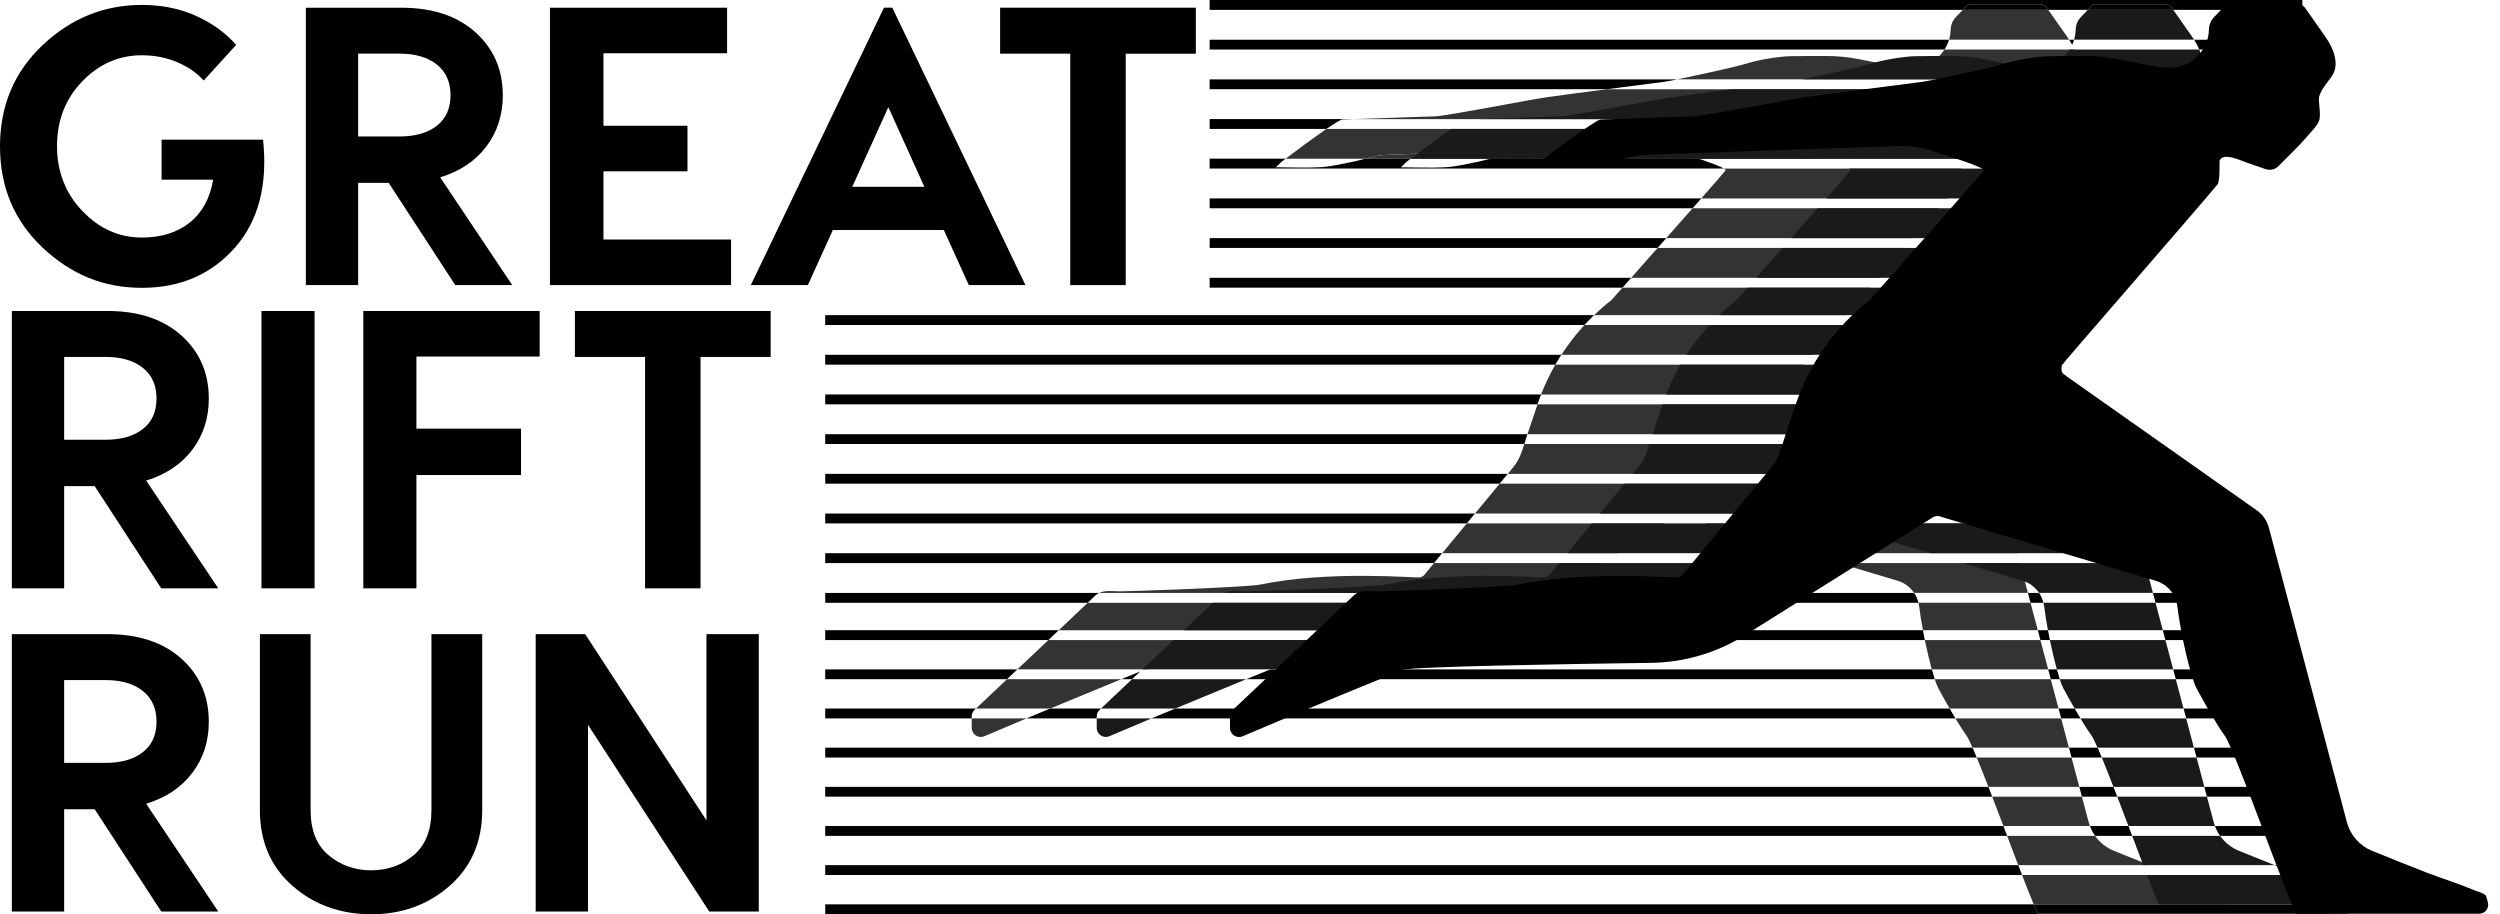 <svg width="175" height="64" viewBox="0 0 175 64" fill="none" xmlns="http://www.w3.org/2000/svg">
<path d="M155.472 63.959C152.828 63.959 144.725 63.959 142.696 63.959C142.657 63.959 142.538 63.717 142.361 63.304H57.767V63.993H163.163V63.959C161.201 63.959 158.07 63.959 155.472 63.959Z" fill="black"/>
<path d="M142.359 63.302C142.535 63.715 142.655 63.956 142.694 63.956C144.723 63.956 152.825 63.956 155.47 63.956C158.068 63.956 161.199 63.956 163.161 63.956V63.302H142.359Z" fill="black"/>
<path d="M161.006 61.25H162.748V60.561H159.217C159.738 60.768 160.209 60.954 160.544 61.083C160.696 61.14 160.85 61.195 161.004 61.25H161.006Z" fill="black"/>
<path d="M57.765 60.561V61.25H141.543C141.458 61.03 141.368 60.798 141.279 60.561H57.767H57.765Z" fill="black"/>
<path d="M57.765 57.82V58.51H140.498C140.41 58.28 140.323 58.05 140.236 57.82H57.765Z" fill="black"/>
<path d="M146.296 57.82C146.388 58.066 146.508 58.298 146.657 58.51H149.251C149.163 58.28 149.076 58.05 148.989 57.82H146.296Z" fill="black"/>
<path d="M162.334 58.51V57.82H155.047C155.139 58.066 155.258 58.298 155.408 58.51H162.334Z" fill="black"/>
<path d="M147.941 55.079H145.552C145.614 55.318 145.676 55.548 145.736 55.768H148.208C148.118 55.534 148.028 55.304 147.941 55.079Z" fill="black"/>
<path d="M57.765 55.079V55.768H139.455C139.365 55.534 139.275 55.304 139.188 55.079H57.765Z" fill="black"/>
<path d="M161.921 55.768V55.079H154.302C154.365 55.316 154.427 55.548 154.486 55.768H161.921Z" fill="black"/>
<path d="M161.507 53.028V52.338H153.577C153.639 52.57 153.698 52.802 153.76 53.028H161.507Z" fill="black"/>
<path d="M146.832 52.338H144.826C144.888 52.573 144.948 52.802 145.01 53.028H147.126C147.02 52.773 146.921 52.541 146.834 52.338H146.832Z" fill="black"/>
<path d="M57.765 52.338V53.028H138.373C138.267 52.773 138.168 52.541 138.081 52.338H57.767H57.765Z" fill="black"/>
<path d="M161.094 50.287V49.598H152.851C152.913 49.83 152.972 50.059 153.034 50.287H161.094Z" fill="black"/>
<path d="M82.264 49.598C81.699 49.832 81.143 50.064 80.61 50.287H136.879C136.746 50.064 136.608 49.832 136.475 49.598H82.264Z" fill="black"/>
<path d="M145.226 49.598H144.1C144.162 49.83 144.222 50.059 144.284 50.287H145.632C145.499 50.064 145.361 49.832 145.228 49.598H145.226Z" fill="black"/>
<path d="M143.556 47.546H144.187C144.121 47.344 144.052 47.11 143.981 46.857H143.374C143.434 47.087 143.496 47.316 143.556 47.546Z" fill="black"/>
<path d="M135.228 46.857H89.018C88.926 46.868 88.862 46.882 88.828 46.896C88.752 46.924 88.141 47.174 87.231 47.546H135.434C135.368 47.344 135.299 47.11 135.228 46.857Z" fill="black"/>
<path d="M160.68 47.546V46.857H152.125C152.184 47.087 152.246 47.316 152.306 47.546H160.68Z" fill="black"/>
<path d="M160.264 44.803V44.114H151.396C151.456 44.342 151.518 44.571 151.578 44.803H160.264Z" fill="black"/>
<path d="M134.605 44.114H113.373L112.84 44.447C112.642 44.571 112.438 44.689 112.233 44.803H134.738C134.69 44.574 134.646 44.342 134.603 44.114H134.605Z" fill="black"/>
<path d="M142.829 44.803H143.493C143.445 44.574 143.401 44.342 143.358 44.114H142.648C142.708 44.342 142.77 44.571 142.829 44.803Z" fill="black"/>
<path d="M143.043 42.194C142.981 41.943 142.873 41.711 142.733 41.504H141.954C142.014 41.73 142.074 41.959 142.136 42.194H143.043Z" fill="black"/>
<path d="M159.818 42.194V41.504H150.707C150.767 41.73 150.827 41.959 150.889 42.194H159.818Z" fill="black"/>
<path d="M133.985 41.504H117.536L116.437 42.194H134.293C134.23 41.943 134.127 41.711 133.985 41.504Z" fill="black"/>
<path d="M57.765 38.725V39.414H100.381C100.546 39.216 100.737 38.982 100.951 38.725H57.765Z" fill="black"/>
<path d="M157.078 39.414V38.725H149.97C150.027 38.943 150.089 39.173 150.151 39.414H157.078Z" fill="black"/>
<path d="M126.371 38.725H121.96L120.862 39.414H128.682C127.936 39.191 127.155 38.959 126.371 38.725Z" fill="black"/>
<path d="M149.393 36.636H154.342V35.947H148.922C149.124 36.144 149.283 36.376 149.393 36.636Z" fill="black"/>
<path d="M57.765 35.947V36.636H102.678C102.869 36.406 103.06 36.176 103.248 35.947H57.765Z" fill="black"/>
<path d="M151.601 33.859V33.169H145.026C145.363 33.408 145.69 33.638 146.004 33.859H151.601Z" fill="black"/>
<path d="M57.765 33.169V33.859H104.974C105.192 33.594 105.385 33.36 105.541 33.169H57.763H57.765Z" fill="black"/>
<path d="M106.922 30.392H57.765V31.081H106.703C106.772 30.861 106.839 30.64 106.912 30.422C106.915 30.413 106.919 30.401 106.922 30.392Z" fill="black"/>
<path d="M148.862 31.081V30.392H141.083C141.407 30.619 141.734 30.852 142.062 31.081H148.862Z" fill="black"/>
<path d="M107.877 27.614H57.765V28.303H107.625C107.629 28.29 107.634 28.276 107.638 28.262C107.712 28.044 107.792 27.828 107.875 27.614H107.877Z" fill="black"/>
<path d="M146.124 28.303V27.614H137.141C137.444 27.828 137.773 28.06 138.12 28.303H146.124Z" fill="black"/>
<path d="M143.385 25.526V24.837H135.618C135.317 25.188 135.115 25.427 135.035 25.526H143.383H143.385Z" fill="black"/>
<path d="M57.765 24.837V25.526H108.874C109.008 25.292 109.148 25.062 109.293 24.837H57.763H57.765Z" fill="black"/>
<path d="M140.647 22.748V22.059H138.016C137.812 22.296 137.612 22.525 137.419 22.748H140.647Z" fill="black"/>
<path d="M111.585 22.059H57.765V22.748H110.91C111.128 22.512 111.351 22.282 111.583 22.059H111.585Z" fill="black"/>
<path d="M84.676 19.447V20.137H113.573C113.752 19.934 113.958 19.7 114.184 19.447H84.676Z" fill="black"/>
<path d="M148.198 20.137V19.447H140.279C140.08 19.677 139.88 19.909 139.682 20.137H148.198Z" fill="black"/>
<path d="M150.05 17.357V16.668H142.68C142.485 16.893 142.287 17.122 142.085 17.357H150.05Z" fill="black"/>
<path d="M84.676 16.668V17.357H116.031C116.233 17.129 116.435 16.899 116.64 16.668H84.676Z" fill="black"/>
<path d="M84.676 13.89V14.579H118.482C118.693 14.34 118.896 14.108 119.089 13.89H84.676Z" fill="black"/>
<path d="M151.902 14.579V13.89H145.069C144.89 14.101 144.693 14.331 144.479 14.579H151.902Z" fill="black"/>
<path d="M149.917 11.802H153.753V11.112H150.684C150.489 11.305 150.305 11.487 150.156 11.636C150.085 11.705 150.002 11.76 149.917 11.802Z" fill="black"/>
<path d="M104.296 11.113C104.077 11.17 103.862 11.23 103.648 11.283C102.793 11.453 101.98 11.666 101.107 11.71C100.078 11.76 99.055 11.71 98.026 11.71C98.111 11.71 98.35 11.425 98.41 11.37C98.456 11.329 98.573 11.237 98.738 11.11H95.545C95.327 11.168 95.111 11.227 94.897 11.28C94.043 11.45 93.229 11.664 92.356 11.707C91.327 11.758 90.305 11.707 89.276 11.707C89.361 11.707 89.6 11.423 89.659 11.367C89.705 11.326 89.822 11.234 89.986 11.108H84.674V11.797H120.676C120.407 11.636 119.697 11.374 118.907 11.108H104.296V11.113Z" fill="black"/>
<path d="M147.22 11.112H146.14C146.105 11.147 146.073 11.188 146.05 11.241C146.043 11.259 146.048 11.505 146.043 11.802H149.159C148.754 11.659 148.24 11.48 147.902 11.365C147.762 11.317 147.502 11.204 147.22 11.112Z" fill="black"/>
<path d="M155.607 9.024V8.335H153.039C152.998 8.565 152.83 8.801 152.641 9.024H155.607Z" fill="black"/>
<path d="M94.81 8.335H84.676V9.024H92.853C93.411 8.643 93.85 8.367 93.96 8.365C94.089 8.36 94.406 8.349 94.812 8.335H94.81Z" fill="black"/>
<path d="M157.461 6.246V5.557H153.74C153.581 5.768 153.397 6.005 153.25 6.246H157.461Z" fill="black"/>
<path d="M116.908 5.656C117.03 5.631 117.198 5.596 117.398 5.557H84.674V6.246H112.465C114.177 6.023 115.861 5.808 116.453 5.732C116.605 5.711 116.754 5.688 116.906 5.656H116.908Z" fill="black"/>
<path d="M145.049 3.143C145.104 3.026 145.15 2.904 145.187 2.78H144.837C144.911 2.895 144.982 3.014 145.049 3.143Z" fill="black"/>
<path d="M159.313 3.469V2.78H153.588C153.719 2.987 153.848 3.221 153.949 3.469H159.313Z" fill="black"/>
<path d="M84.676 2.78V3.469H136.112C136.25 3.253 136.36 3.021 136.434 2.78H84.674H84.676Z" fill="black"/>
<path d="M137.826 0.294C137.826 0.294 141.614 0.294 142.77 0.294C142.976 0.294 143.169 0.395 143.289 0.565L143.376 0.689H146.14C146.321 0.496 146.519 0.294 146.576 0.294C146.576 0.294 150.365 0.294 151.52 0.294C151.727 0.294 151.92 0.395 152.04 0.565L152.127 0.689H161.165V0H84.674V0.689H137.387C137.568 0.496 137.766 0.294 137.823 0.294H137.826Z" fill="black"/>
<path d="M151.523 0.294C150.367 0.294 146.579 0.294 146.579 0.294C146.521 0.294 146.322 0.496 146.142 0.689H152.132L152.044 0.565C151.925 0.395 151.732 0.294 151.525 0.294H151.523Z" fill="black"/>
<path d="M143.291 0.565C143.172 0.395 142.979 0.294 142.772 0.294C141.616 0.294 137.828 0.294 137.828 0.294C137.771 0.294 137.571 0.496 137.392 0.689H143.381L143.294 0.565H143.291Z" fill="black"/>
<path d="M76.971 49.69L77.067 49.598H73.511C72.946 49.832 72.388 50.064 71.857 50.287H76.771V50.151C76.771 49.977 76.842 49.809 76.971 49.69Z" fill="black"/>
<path d="M68.218 49.69L68.314 49.598H57.765V50.287H68.018V50.151C68.018 49.977 68.089 49.809 68.218 49.69Z" fill="black"/>
<path d="M79.817 46.999C79.544 47.11 79.078 47.3 78.48 47.546H79.239L79.817 46.999Z" fill="black"/>
<path d="M57.765 46.857V47.546H70.488L71.216 46.857H57.765Z" fill="black"/>
<path d="M57.765 44.114V44.803H73.385C73.628 44.574 73.869 44.344 74.113 44.114H57.767H57.765Z" fill="black"/>
<path d="M76.939 41.504H57.765V42.194H76.139C76.316 42.026 76.495 41.858 76.672 41.688C76.755 41.608 76.844 41.548 76.939 41.504Z" fill="black"/>
<path d="M137.387 11.113H138.467C138.06 10.979 137.605 10.894 137.387 11.113Z" fill="#333333"/>
<path d="M114.889 10.217C110.977 10.348 97.461 10.803 96.823 10.86C96.397 10.897 95.968 11.002 95.545 11.115H118.907C118.252 10.895 117.542 10.672 116.98 10.497C116.302 10.288 115.597 10.194 114.887 10.217H114.889Z" fill="#333333"/>
<path d="M130.929 20.137H113.573C113.097 20.674 112.796 21.01 112.789 21.017C112.369 21.343 111.969 21.692 111.588 22.06H129.266C129.79 21.453 130.355 20.803 130.931 20.137H130.929Z" fill="#333333"/>
<path d="M112.111 39.414H100.383C100.156 39.69 99.979 39.901 99.882 40.021C99.694 40.248 99.644 40.365 99.37 40.418C99.115 40.466 93.039 39.913 88.216 40.921C87.18 41.112 79.135 41.394 78.391 41.394C77.897 41.394 77.373 41.296 76.943 41.505H108.787L112.116 39.416L112.111 39.414Z" fill="#333333"/>
<path d="M116.538 36.636H102.681C102.06 37.388 101.452 38.123 100.953 38.724H113.21L116.538 36.636Z" fill="#333333"/>
<path d="M68.02 50.951C68.02 51.408 68.489 51.716 68.907 51.535C69.61 51.231 70.667 50.783 71.857 50.287H68.02V50.951Z" fill="#333333"/>
<path d="M126.371 38.724H141.219C141.021 37.983 140.861 37.369 140.746 36.93C140.718 36.829 140.684 36.73 140.642 36.636H119.362C120.984 37.119 123.702 37.93 126.373 38.724H126.371Z" fill="#333333"/>
<path d="M135.227 46.857H143.372C143.188 46.166 143.006 45.479 142.827 44.806H134.738C134.89 45.536 135.06 46.258 135.225 46.857H135.227Z" fill="#333333"/>
<path d="M128.669 22.748H110.912C110.315 23.399 109.773 24.097 109.295 24.837H126.867C127.299 24.334 127.929 23.603 128.669 22.748Z" fill="#333333"/>
<path d="M134.341 42.444C134.4 42.943 134.495 43.519 134.605 44.114H142.646C142.471 43.453 142.299 42.809 142.136 42.191H134.29C134.311 42.274 134.329 42.357 134.341 42.444Z" fill="#333333"/>
<path d="M132.827 40.65C133.312 40.795 133.714 41.103 133.985 41.502H141.954C141.754 40.749 141.568 40.046 141.401 39.414H128.682C130.33 39.906 131.816 40.349 132.825 40.65H132.827Z" fill="#333333"/>
<path d="M135.694 48.199C135.931 48.635 136.199 49.122 136.473 49.598H144.098C143.918 48.92 143.737 48.233 143.553 47.546H135.432C135.526 47.829 135.613 48.054 135.692 48.199H135.694Z" fill="#333333"/>
<path d="M96.823 10.858C97.461 10.803 110.977 10.348 114.889 10.214C115.599 10.191 116.302 10.286 116.982 10.495C117.542 10.667 118.255 10.892 118.909 11.113H137.389C137.608 10.895 138.062 10.979 138.469 11.113H141.938C142.506 10.545 143.17 9.872 143.395 9.59C143.523 9.426 143.719 9.231 143.893 9.024H92.855C91.904 9.675 90.606 10.639 89.99 11.113H95.547C95.97 11 96.397 10.895 96.825 10.858H96.823Z" fill="#333333"/>
<path d="M126.631 26.374C126.224 26.087 126.192 26.052 126.245 25.577C126.245 25.575 126.259 25.556 126.282 25.526H108.872C108.488 26.195 108.155 26.893 107.873 27.615H128.386C127.616 27.073 127.001 26.638 126.626 26.374H126.631Z" fill="#333333"/>
<path d="M145.189 5.273C145.538 4.73 145.442 4.06 145.198 3.467H136.114C135.875 3.841 135.551 4.163 135.186 4.374C134.793 4.604 134.403 4.707 134.008 4.735C133.353 4.781 132.687 4.622 131.965 4.496C131.368 4.393 130.775 4.273 130.18 4.151C129.401 3.993 128.607 3.917 127.812 3.919C126.957 3.924 126.19 3.912 125.333 3.933C124.51 3.954 123.189 4.17 122.401 4.409C121.326 4.735 118.675 5.293 117.395 5.555H144.984C145.06 5.454 145.129 5.358 145.184 5.273H145.189Z" fill="#333333"/>
<path d="M133.311 31.081H106.703C106.526 31.649 106.334 32.205 105.954 32.671C105.886 32.756 105.741 32.931 105.543 33.172H136.275C135.338 32.513 134.325 31.798 133.311 31.084V31.081Z" fill="#333333"/>
<path d="M129.369 28.304H107.627C107.324 29.202 107.057 29.995 106.922 30.392H132.333C131.283 29.652 130.263 28.933 129.369 28.304Z" fill="#333333"/>
<path d="M137.148 12.912C137.261 12.776 137.286 12.234 137.291 11.804H120.676C120.761 11.855 120.802 11.896 120.789 11.924C120.768 11.97 120.063 12.778 119.084 13.893H136.317C136.673 13.477 136.957 13.139 137.146 12.912H137.148Z" fill="#333333"/>
<path d="M144.732 2.619C144.495 2.284 144.261 1.946 144.024 1.611L143.379 0.689H137.389C137.249 0.841 137.121 0.986 137.077 1.025C136.673 1.415 136.56 1.652 136.537 2.199C136.53 2.394 136.491 2.587 136.434 2.778H144.837C144.803 2.723 144.766 2.67 144.732 2.619Z" fill="#333333"/>
<path d="M140.507 11.836C140.727 11.914 140.964 11.898 141.166 11.802H140.406C140.44 11.813 140.475 11.825 140.505 11.836H140.507Z" fill="#333333"/>
<path d="M139.907 35.727C139.324 35.315 138.38 34.649 137.254 33.859H104.976C104.491 34.447 103.882 35.184 103.25 35.947H140.171C140.091 35.867 140.004 35.793 139.907 35.727Z" fill="#333333"/>
<path d="M144.293 8.323C144.362 7.91 144.263 7.409 144.245 6.991C144.235 6.754 144.346 6.499 144.5 6.247H112.467C110.788 6.465 109.077 6.69 108.339 6.796C107.023 6.984 101.279 8.114 100.487 8.142C99.65 8.169 98.814 8.197 97.978 8.227C97.344 8.248 95.807 8.303 94.81 8.337H144.288C144.288 8.337 144.291 8.33 144.291 8.326L144.293 8.323Z" fill="#333333"/>
<path d="M147.973 59.557C147.436 59.339 146.981 58.971 146.655 58.51H140.498C140.766 59.22 141.031 59.918 141.276 60.561H150.466C149.655 60.24 148.722 59.861 147.973 59.557Z" fill="#333333"/>
<path d="M78.48 47.546H70.488L68.317 49.598H73.513C75.326 48.844 77.198 48.072 78.48 47.546Z" fill="#333333"/>
<path d="M156.076 63.155L155.961 62.753C155.952 62.718 155.936 62.682 155.908 62.657C155.75 62.509 155.378 62.42 155.196 62.342C154.231 61.935 153.239 61.609 152.256 61.251H141.543C141.871 62.1 142.154 62.82 142.359 63.302H156.099C156.099 63.254 156.09 63.203 156.076 63.153V63.155Z" fill="#333333"/>
<path d="M146.207 57.551C146.076 57.057 145.915 56.456 145.733 55.769H139.455C139.71 56.432 139.974 57.126 140.238 57.82H146.296C146.264 57.733 146.232 57.643 146.209 57.551H146.207Z" fill="#333333"/>
<path d="M145.007 53.028H138.373C138.612 53.609 138.892 54.312 139.188 55.079H145.552C145.384 54.445 145.2 53.756 145.007 53.028Z" fill="#333333"/>
<path d="M144.281 50.287H136.877C137.155 50.751 137.426 51.176 137.658 51.498C137.75 51.624 137.895 51.92 138.079 52.339H144.824C144.649 51.677 144.465 50.99 144.279 50.287H144.281Z" fill="#333333"/>
<path d="M133.335 17.357H116.031C115.358 18.12 114.717 18.843 114.184 19.445H131.527C132.133 18.744 132.746 18.037 133.335 17.357Z" fill="#333333"/>
<path d="M97.496 46.396C99.595 46.368 101.652 45.817 103.485 44.804H73.387C73.24 44.944 73.093 45.082 72.946 45.222L71.218 46.855H80.27C81.88 46.635 91.991 46.469 97.498 46.396H97.496Z" fill="#333333"/>
<path d="M107.684 42.194H76.142C75.466 42.835 74.791 43.476 74.113 44.117H104.622L107.687 42.194H107.684Z" fill="#333333"/>
<path d="M135.728 14.579H118.48C117.903 15.236 117.269 15.953 116.637 16.667H133.927C134.589 15.902 135.202 15.188 135.726 14.579H135.728Z" fill="#333333"/>
<path d="M123.64 10.217C119.727 10.348 106.212 10.803 105.573 10.86C105.148 10.897 104.718 11.002 104.296 11.115H127.658C127.003 10.895 126.293 10.672 125.73 10.497C125.052 10.288 124.347 10.194 123.637 10.217H123.64Z" fill="#1A1A1A"/>
<path d="M146.138 11.113H147.217C146.811 10.979 146.356 10.894 146.138 11.113Z" fill="#1A1A1A"/>
<path d="M148.658 35.727C148.074 35.315 147.13 34.649 146.005 33.859H113.727C113.242 34.447 112.633 35.184 112.001 35.947H148.922C148.842 35.867 148.754 35.793 148.658 35.727Z" fill="#1A1A1A"/>
<path d="M143.981 46.857H152.125C151.941 46.166 151.759 45.479 151.58 44.806H143.491C143.643 45.536 143.813 46.258 143.978 46.857H143.981Z" fill="#1A1A1A"/>
<path d="M144.445 48.199C144.681 48.635 144.95 49.122 145.223 49.598H152.848C152.669 48.92 152.488 48.233 152.304 47.546H144.183C144.277 47.829 144.364 48.054 144.442 48.199H144.445Z" fill="#1A1A1A"/>
<path d="M141.577 40.65C142.062 40.795 142.464 41.103 142.735 41.502H150.705C150.505 40.749 150.319 40.046 150.151 39.414H137.433C139.08 39.906 140.567 40.349 141.575 40.65H141.577Z" fill="#1A1A1A"/>
<path d="M135.124 38.724H149.972C149.774 37.983 149.614 37.369 149.499 36.93C149.471 36.829 149.437 36.73 149.395 36.636H128.115C129.737 37.119 132.455 37.93 135.126 38.724H135.124Z" fill="#1A1A1A"/>
<path d="M143.091 42.444C143.151 42.943 143.245 43.519 143.356 44.114H151.396C151.222 43.453 151.05 42.809 150.886 42.191H143.041C143.062 42.274 143.08 42.357 143.091 42.444Z" fill="#1A1A1A"/>
<path d="M142.062 31.081H115.454C115.277 31.649 115.084 32.205 114.705 32.671C114.636 32.756 114.492 32.931 114.294 33.172H145.026C144.088 32.513 143.075 31.798 142.062 31.084V31.081Z" fill="#1A1A1A"/>
<path d="M76.771 50.951C76.771 51.408 77.24 51.716 77.658 51.535C78.361 51.231 79.418 50.783 80.608 50.287H76.771V50.951Z" fill="#1A1A1A"/>
<path d="M153.044 8.323C153.113 7.91 153.014 7.409 152.995 6.991C152.986 6.754 153.096 6.499 153.25 6.247H121.218C119.539 6.465 117.827 6.69 117.09 6.796C115.773 6.984 110.03 8.114 109.237 8.142C108.401 8.169 107.565 8.197 106.729 8.227C106.095 8.248 104.558 8.303 103.561 8.337H153.039C153.039 8.337 153.041 8.33 153.041 8.326L153.044 8.323Z" fill="#1A1A1A"/>
<path d="M149.258 11.836C149.478 11.914 149.715 11.898 149.917 11.802H149.156C149.191 11.813 149.225 11.825 149.255 11.836H149.258Z" fill="#1A1A1A"/>
<path d="M153.94 5.273C154.289 4.73 154.192 4.06 153.949 3.467H144.865C144.626 3.841 144.302 4.163 143.937 4.374C143.544 4.604 143.153 4.707 142.758 4.735C142.103 4.781 141.437 4.622 140.716 4.496C140.119 4.393 139.526 4.273 138.931 4.151C138.152 3.993 137.357 3.917 136.562 3.919C135.708 3.924 134.94 3.912 134.083 3.933C133.261 3.954 131.94 4.17 131.152 4.409C130.077 4.735 127.426 5.293 126.146 5.555H153.735C153.811 5.454 153.88 5.358 153.935 5.273H153.94Z" fill="#1A1A1A"/>
<path d="M125.289 36.636H111.431C110.811 37.388 110.202 38.123 109.704 38.724H121.96L125.289 36.636Z" fill="#1A1A1A"/>
<path d="M153.482 2.619C153.246 2.284 153.011 1.946 152.775 1.611L152.129 0.689H146.14C146 0.841 145.871 0.986 145.828 1.025C145.423 1.415 145.311 1.652 145.288 2.199C145.281 2.394 145.242 2.587 145.184 2.778H153.588C153.554 2.723 153.517 2.67 153.482 2.619Z" fill="#1A1A1A"/>
<path d="M105.573 10.858C106.212 10.803 119.727 10.348 123.64 10.214C124.349 10.191 125.052 10.286 125.732 10.495C126.293 10.667 127.005 10.892 127.66 11.113H146.14C146.358 10.895 146.813 10.979 147.22 11.113H150.689C151.256 10.545 151.92 9.872 152.145 9.59C152.274 9.426 152.469 9.231 152.644 9.024H101.606C100.654 9.675 99.356 10.639 98.741 11.113H104.298C104.721 11 105.148 10.895 105.575 10.858H105.573Z" fill="#1A1A1A"/>
<path d="M142.085 17.357H124.781C124.108 18.12 123.467 18.843 122.934 19.445H140.277C140.884 18.744 141.497 18.037 142.085 17.357Z" fill="#1A1A1A"/>
<path d="M137.419 22.748H119.663C119.066 23.399 118.523 24.097 118.046 24.837H135.618C136.05 24.334 136.679 23.603 137.419 22.748Z" fill="#1A1A1A"/>
<path d="M135.384 26.374C134.977 26.087 134.945 26.052 134.998 25.577C134.998 25.575 135.012 25.556 135.035 25.526H117.625C117.241 26.195 116.908 26.893 116.626 27.615H137.139C136.369 27.073 135.754 26.638 135.379 26.374H135.384Z" fill="#1A1A1A"/>
<path d="M138.12 28.304H116.378C116.074 29.202 115.808 29.995 115.672 30.392H141.084C140.034 29.652 139.014 28.933 138.12 28.304Z" fill="#1A1A1A"/>
<path d="M145.899 12.912C146.011 12.776 146.037 12.234 146.041 11.804H129.427C129.512 11.855 129.553 11.896 129.539 11.924C129.519 11.97 128.813 12.778 127.835 13.893H145.067C145.423 13.477 145.708 13.139 145.896 12.912H145.899Z" fill="#1A1A1A"/>
<path d="M139.68 20.137H122.323C121.848 20.674 121.547 21.01 121.54 21.017C121.119 21.343 120.72 21.692 120.338 22.06H138.016C138.54 21.453 139.105 20.803 139.682 20.137H139.68Z" fill="#1A1A1A"/>
<path d="M144.479 14.579H127.23C126.654 15.236 126.02 15.953 125.388 16.667H142.678C143.34 15.902 143.953 15.188 144.477 14.579H144.479Z" fill="#1A1A1A"/>
<path d="M116.437 42.194H84.894C84.219 42.835 83.544 43.476 82.866 44.117H113.375L116.44 42.194H116.437Z" fill="#1A1A1A"/>
<path d="M153.032 50.287H145.628C145.906 50.751 146.177 51.176 146.409 51.498C146.501 51.624 146.645 51.92 146.829 52.339H153.574C153.4 51.677 153.216 50.99 153.03 50.287H153.032Z" fill="#1A1A1A"/>
<path d="M164.829 63.155L164.714 62.753C164.705 62.718 164.689 62.682 164.661 62.657C164.503 62.509 164.131 62.42 163.949 62.342C162.984 61.935 161.992 61.609 161.009 61.251H150.296C150.624 62.1 150.907 62.82 151.111 63.302H163.163V63.957H164.225C164.643 63.957 164.946 63.555 164.829 63.153V63.155Z" fill="#1A1A1A"/>
<path d="M87.231 47.546H79.238L77.067 49.598H82.264C84.077 48.844 85.949 48.072 87.231 47.546Z" fill="#1A1A1A"/>
<path d="M106.246 46.396C108.346 46.368 110.402 45.817 112.235 44.804H82.138C81.991 44.944 81.844 45.082 81.697 45.222L79.969 46.855H89.021C90.631 46.635 100.742 46.469 106.249 46.396H106.246Z" fill="#1A1A1A"/>
<path d="M153.76 53.028H147.126C147.365 53.609 147.645 54.312 147.941 55.079H154.305C154.137 54.445 153.953 53.756 153.76 53.028Z" fill="#1A1A1A"/>
<path d="M120.862 39.414H109.134C108.907 39.69 108.73 39.901 108.633 40.021C108.445 40.248 108.394 40.365 108.121 40.418C107.866 40.466 101.789 39.913 96.967 40.921C95.931 41.112 87.886 41.394 87.141 41.394C86.647 41.394 86.124 41.296 85.694 41.505H117.538L120.867 39.416L120.862 39.414Z" fill="#1A1A1A"/>
<path d="M156.726 59.557C156.189 59.339 155.734 58.971 155.408 58.51H149.251C149.519 59.22 149.784 59.918 150.029 60.561H159.219C158.408 60.24 157.475 59.861 156.726 59.557Z" fill="#1A1A1A"/>
<path d="M154.96 57.551C154.829 57.057 154.668 56.456 154.486 55.769H148.208C148.463 56.432 148.727 57.126 148.991 57.82H155.049C155.017 57.733 154.985 57.643 154.962 57.551H154.96Z" fill="#1A1A1A"/>
<path d="M152.088 4.735C152.483 4.707 152.871 4.604 153.266 4.374C154.006 3.942 154.581 3.067 154.615 2.198C154.638 1.652 154.748 1.415 155.155 1.025C155.249 0.933 155.803 0.294 155.904 0.294C155.904 0.294 159.692 0.294 160.848 0.294C161.055 0.294 161.248 0.395 161.367 0.565L162.1 1.61C162.336 1.946 162.571 2.283 162.807 2.619C163.292 3.308 163.798 4.441 163.265 5.272C162.973 5.73 162.297 6.423 162.32 6.991C162.339 7.409 162.435 7.91 162.369 8.323C162.295 8.767 161.739 9.247 161.468 9.587C161.167 9.966 160.076 11.053 159.483 11.636C159.247 11.87 158.897 11.946 158.583 11.836C158.167 11.689 157.59 11.487 157.225 11.365C156.85 11.239 155.624 10.639 155.373 11.241C155.355 11.287 155.415 12.681 155.224 12.911C153.544 14.933 144.332 25.496 144.323 25.576C144.27 26.052 144.3 26.087 144.706 26.374C146.689 27.775 155.52 33.994 157.981 35.728C158.394 36.02 158.688 36.445 158.819 36.932C159.681 40.197 163.124 53.186 164.282 57.553C164.524 58.463 165.176 59.205 166.049 59.559C167.28 60.06 169.013 60.758 169.87 61.084C171 61.514 172.155 61.875 173.27 62.343C173.453 62.419 173.823 62.511 173.982 62.658C174.009 62.684 174.025 62.718 174.035 62.755L174.15 63.157C174.264 63.559 173.963 63.961 173.545 63.961C170.901 63.961 162.798 63.961 160.77 63.961C160.492 63.961 156.46 52.506 155.734 51.5C155.159 50.705 154.362 49.299 153.767 48.201C153.351 47.431 152.646 44.364 152.414 42.448C152.311 41.601 151.718 40.898 150.9 40.654C147.1 39.522 136.576 36.383 135.974 36.206C135.954 36.2 135.91 36.183 135.857 36.163C135.669 36.089 135.455 36.11 135.285 36.22L122.165 44.454C120.187 45.694 117.905 46.37 115.571 46.4C109.752 46.478 98.784 46.659 98.153 46.898C97.863 47.009 89.721 50.353 86.985 51.539C86.565 51.721 86.098 51.413 86.098 50.955V50.156C86.098 49.981 86.17 49.814 86.298 49.694L91.024 45.226C92.269 44.05 93.514 42.873 94.753 41.693C95.217 41.249 95.867 41.396 96.466 41.396C97.213 41.396 105.258 41.116 106.292 40.923C111.112 39.917 117.191 40.468 117.446 40.42C117.719 40.369 117.77 40.252 117.958 40.022C118.673 39.158 123.509 33.312 124.03 32.673C124.552 32.034 124.724 31.21 124.988 30.424C125.121 30.029 125.399 29.202 125.716 28.267C126.686 25.4 128.476 22.879 130.865 21.021C130.904 20.986 138.793 12.079 138.867 11.928C138.958 11.735 136.509 10.949 135.058 10.501C134.38 10.292 133.675 10.198 132.965 10.221C129.052 10.352 115.537 10.807 114.898 10.864C114.259 10.922 113.6 11.133 112.975 11.289C112.121 11.459 111.307 11.673 110.434 11.716C109.405 11.767 108.383 11.716 107.354 11.716C107.439 11.716 107.678 11.432 107.737 11.376C108.059 11.092 111.686 8.381 112.036 8.367C112.481 8.351 115.162 8.259 116.056 8.227C116.892 8.199 117.729 8.169 118.565 8.142C119.357 8.114 125.101 6.986 126.417 6.795C127.908 6.582 133.357 5.881 134.534 5.732C134.685 5.711 134.835 5.688 134.986 5.656C135.891 5.472 139.239 4.785 140.482 4.409C141.27 4.17 142.591 3.954 143.413 3.933C144.236 3.912 145.037 3.924 145.892 3.919C146.687 3.915 147.482 3.993 148.261 4.151C148.856 4.271 149.448 4.392 150.046 4.496C150.767 4.622 151.433 4.781 152.088 4.735Z" fill="black"/>
<path d="M18.416 9.775C18.749 12.957 18.087 15.48 16.433 17.348C14.779 19.215 12.61 20.148 9.929 20.148C7.248 20.148 4.969 19.211 2.982 17.334C0.995 15.457 0 13.095 0 10.246C0 7.398 0.995 5.036 2.982 3.159C4.969 1.282 7.285 0.345 9.929 0.345C11.335 0.345 12.606 0.604 13.743 1.121C14.88 1.638 15.81 2.314 16.529 3.145L14.255 5.642C13.812 5.126 13.205 4.701 12.438 4.367C11.671 4.034 10.834 3.869 9.927 3.869C8.319 3.869 6.927 4.48 5.753 5.7C4.579 6.92 3.991 8.427 3.991 10.221C3.991 12.015 4.583 13.532 5.766 14.77C6.95 16.008 8.337 16.628 9.927 16.628C11.278 16.628 12.39 16.282 13.27 15.588C14.147 14.894 14.698 13.892 14.919 12.578H11.312V9.778H18.413L18.416 9.775Z" fill="black"/>
<path d="M35.862 19.955H31.867L27.208 12.799H25.071V19.955H21.409V0.54H28.095C30.277 0.54 32.005 1.114 33.282 2.261C34.557 3.407 35.196 4.877 35.196 6.672C35.196 8.041 34.812 9.233 34.045 10.251C33.277 11.269 32.2 11.99 30.812 12.415L35.86 19.96L35.862 19.955ZM25.071 3.756V9.553H27.957C29.066 9.553 29.939 9.302 30.578 8.804C31.217 8.305 31.536 7.593 31.536 6.667C31.536 5.741 31.217 5.027 30.578 4.517C29.939 4.009 29.066 3.754 27.957 3.754H25.071V3.756Z" fill="black"/>
<path d="M42.242 16.766H51.174V19.955H38.497V0.54H50.896V3.729H42.242V8.804H48.123V11.992H42.242V16.764V16.766Z" fill="black"/>
<path d="M67.816 19.955L66.068 16.1H58.3L56.552 19.955H52.557L61.877 0.538H62.461L71.781 19.955H67.814H67.816ZM59.66 13.077H64.708L62.183 7.501L59.658 13.077H59.66Z" fill="black"/>
<path d="M83.709 0.54V3.759H78.8V19.957H74.917V3.756H70.008V0.538H83.709V0.54Z" fill="black"/>
<path d="M15.282 41.185H11.287L6.628 34.029H4.491V41.185H0.829V21.768H7.515C9.697 21.768 11.425 22.342 12.702 23.488C13.977 24.635 14.616 26.105 14.616 27.899C14.616 29.268 14.232 30.461 13.465 31.476C12.697 32.494 11.62 33.215 10.232 33.64L15.28 41.185H15.282ZM4.491 24.986V30.782H7.377C8.486 30.782 9.359 30.532 9.998 30.034C10.637 29.535 10.956 28.823 10.956 27.897C10.956 26.971 10.637 26.257 9.998 25.747C9.359 25.239 8.486 24.984 7.377 24.984H4.491V24.986Z" fill="black"/>
<path d="M22.02 21.768V41.185H18.303V21.768H22.02Z" fill="black"/>
<path d="M37.776 24.959H29.149V30.006H36.471V33.252H29.149V41.185H25.432V21.768H37.776V24.956V24.959Z" fill="black"/>
<path d="M53.947 21.768V24.986H49.037V41.185H45.155V24.986H40.245V21.768H53.947Z" fill="black"/>
<path d="M15.282 63.805H11.287L6.628 56.648H4.491V63.805H0.829V44.39H7.515C9.697 44.39 11.425 44.964 12.702 46.11C13.977 47.257 14.616 48.727 14.616 50.521C14.616 51.891 14.232 53.083 13.465 54.098C12.697 55.116 11.62 55.837 10.232 56.262L15.28 63.807L15.282 63.805ZM4.491 47.606V53.402H7.377C8.486 53.402 9.359 53.152 9.998 52.653C10.637 52.155 10.956 51.443 10.956 50.517C10.956 49.591 10.637 48.876 9.998 48.366C9.359 47.859 8.486 47.604 7.377 47.604H4.491V47.606Z" fill="black"/>
<path d="M33.755 44.39V56.706C33.755 58.907 32.997 60.671 31.481 62.004C29.965 63.334 28.134 64 25.988 64C23.842 64 21.983 63.334 20.467 62.004C18.951 60.671 18.193 58.907 18.193 56.706V44.39H21.742V56.706C21.742 58.112 22.163 59.166 23.004 59.867C23.844 60.57 24.839 60.922 25.985 60.922C27.132 60.922 28.122 60.57 28.954 59.867C29.785 59.164 30.201 58.109 30.201 56.706V44.39H33.753H33.755Z" fill="black"/>
<path d="M53.115 44.39V63.805H49.648L41.16 50.74V63.805H37.498V44.39H40.964L49.453 57.427V44.39H53.115Z" fill="black"/>
</svg>
